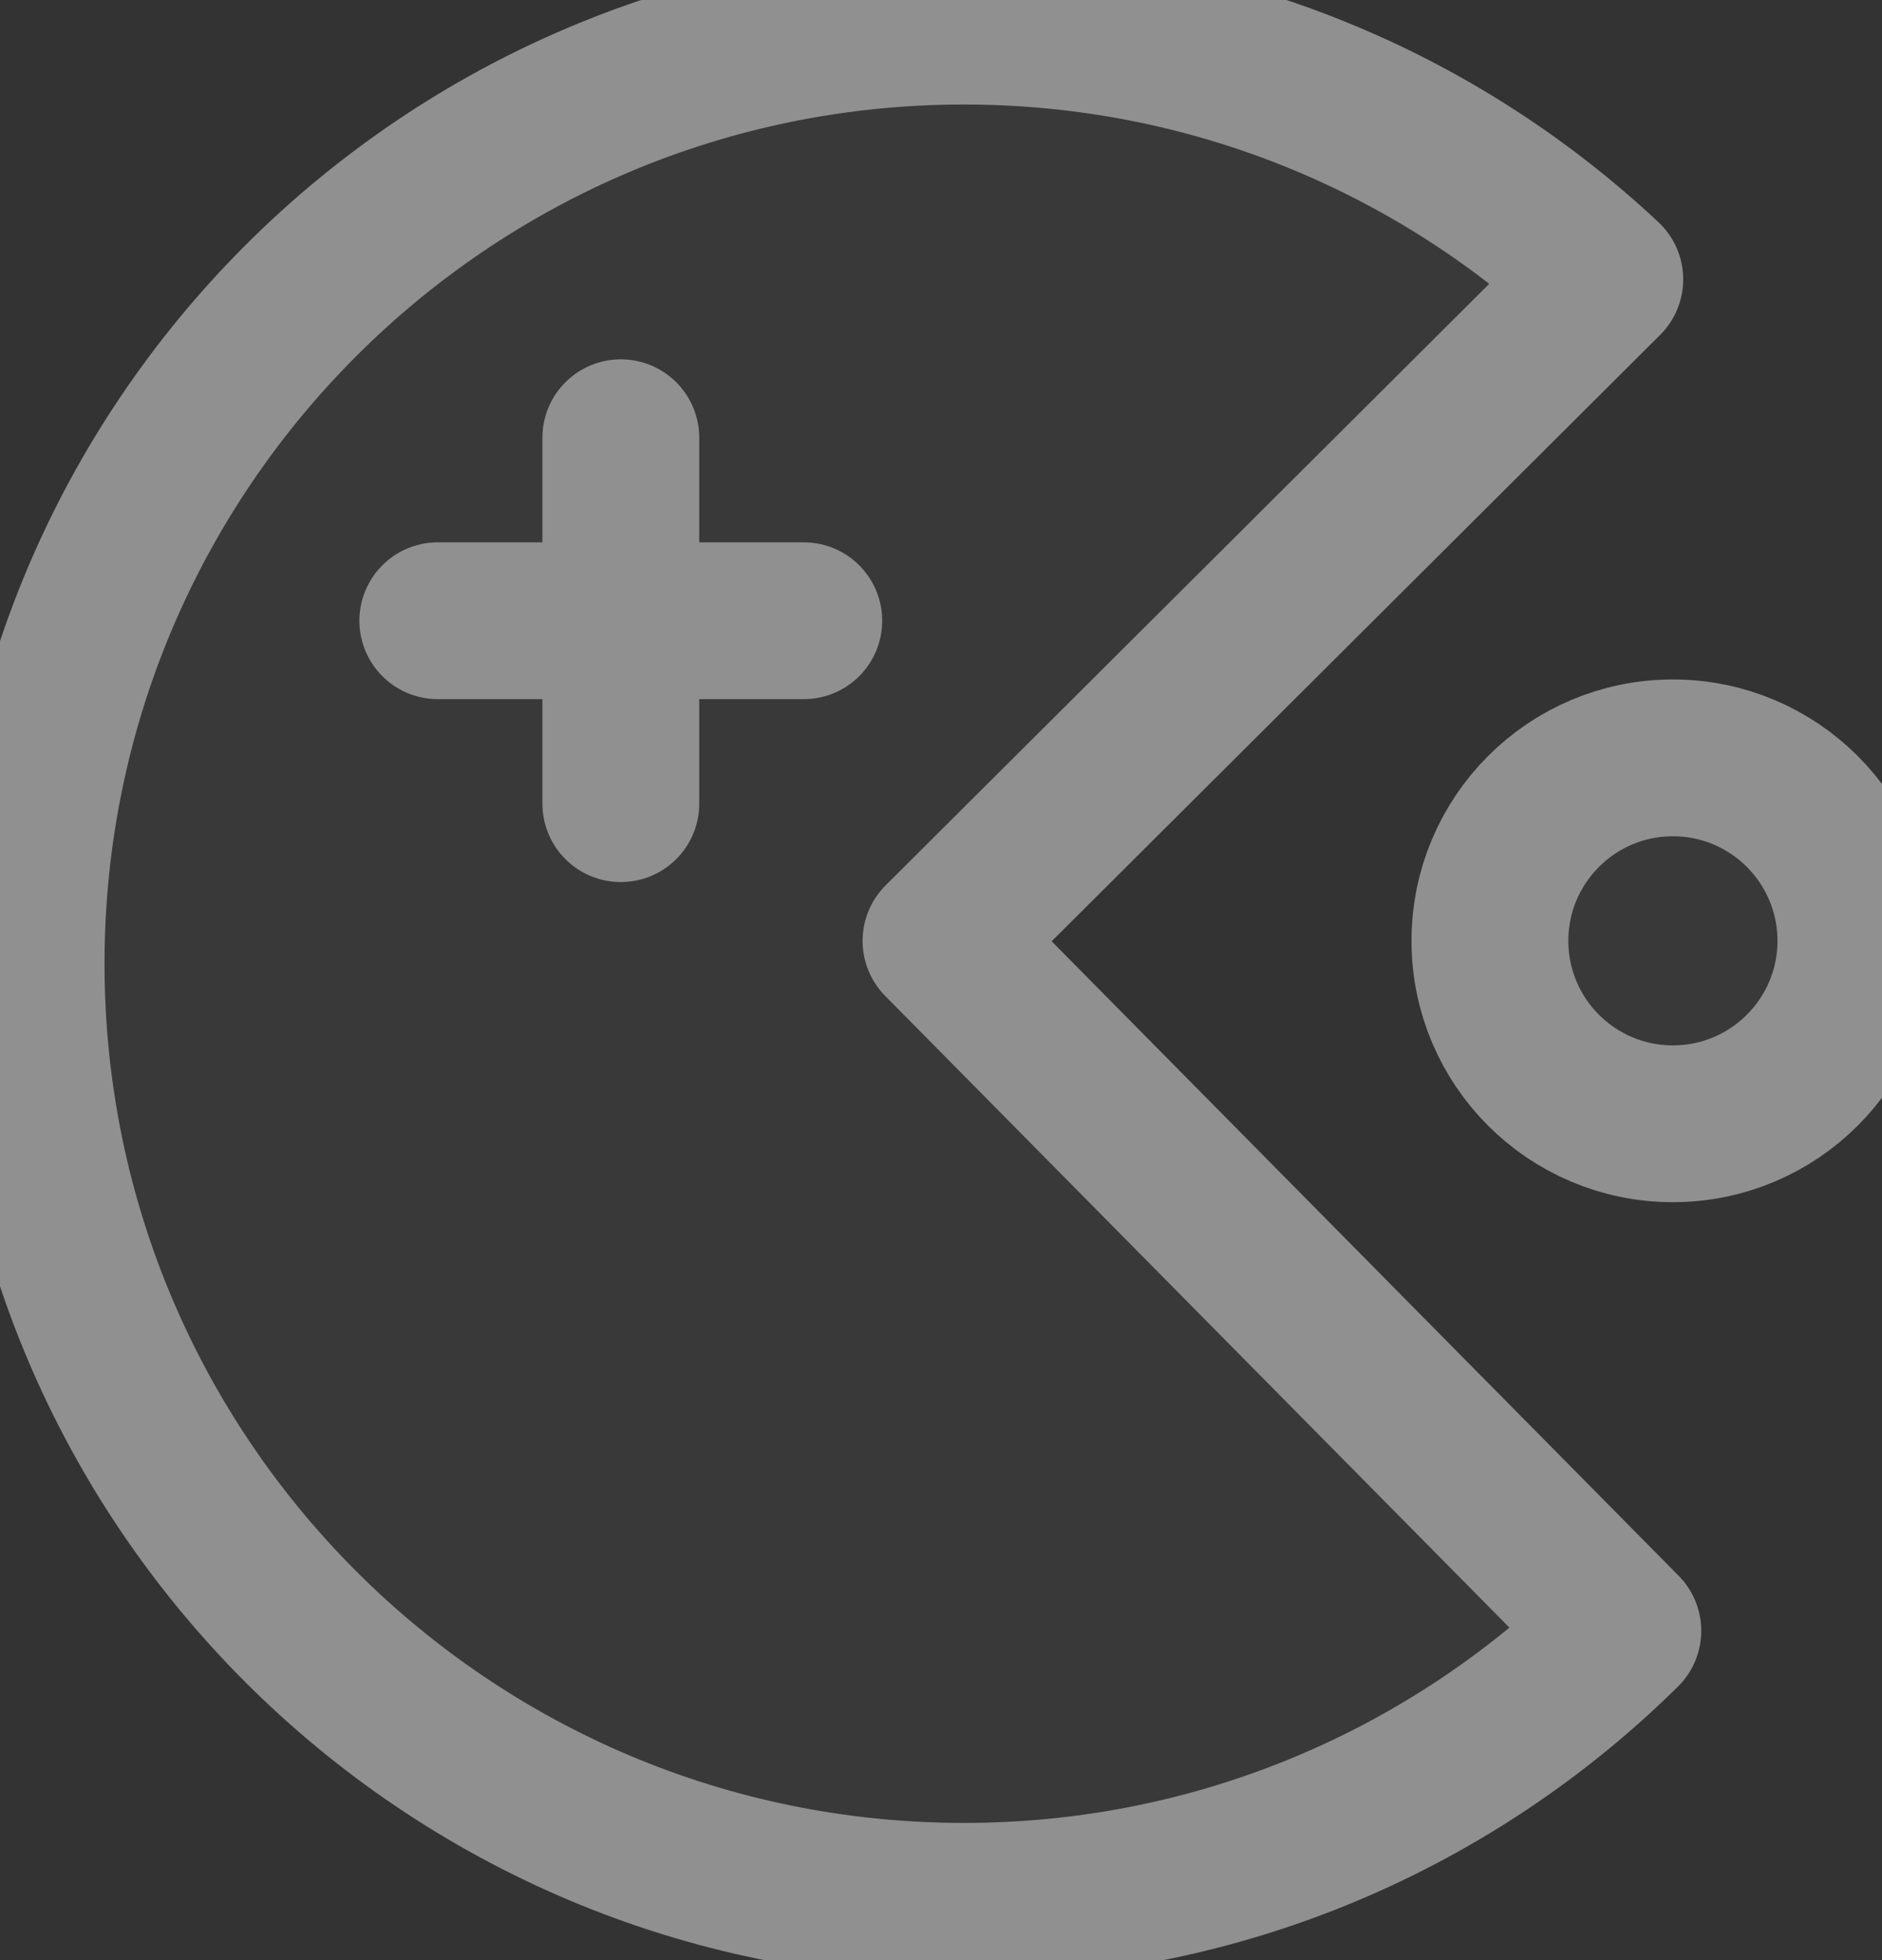 <svg width="24" height="25" viewBox="0 0 24 25" fill="none" xmlns="http://www.w3.org/2000/svg">
<rect x="0" y="0" width="24" height="25" fill="#333333" stroke="none"/>
<path d="M20.465 3.563C18.327 1.56 15.453 0.333 12.292 0.333C5.687 0.333 0.333 5.687 0.333 12.292C0.333 18.896 5.687 24.25 12.292 24.25C15.567 24.25 18.535 22.933 20.695 20.8L12 12L20.465 3.563Z" fill="white" fill-opacity="0.03" stroke="#909090" stroke-width="2" stroke-linejoin="round"/>
<path d="M21.333 14.333C22.622 14.333 23.667 13.289 23.667 12C23.667 10.711 22.622 9.666 21.333 9.666C20.045 9.666 19 10.711 19 12C19 13.289 20.045 14.333 21.333 14.333Z" fill="white" fill-opacity="0.03" stroke="#909090" stroke-width="2" stroke-linejoin="round"/>
<path d="M7.917 5.583V10.25" stroke="#909090" stroke-width="2" stroke-linecap="round" stroke-linejoin="round"/>
<path d="M5.583 7.917H10.25" stroke="#909090" stroke-width="2" stroke-linecap="round" stroke-linejoin="round"/>
</svg>
